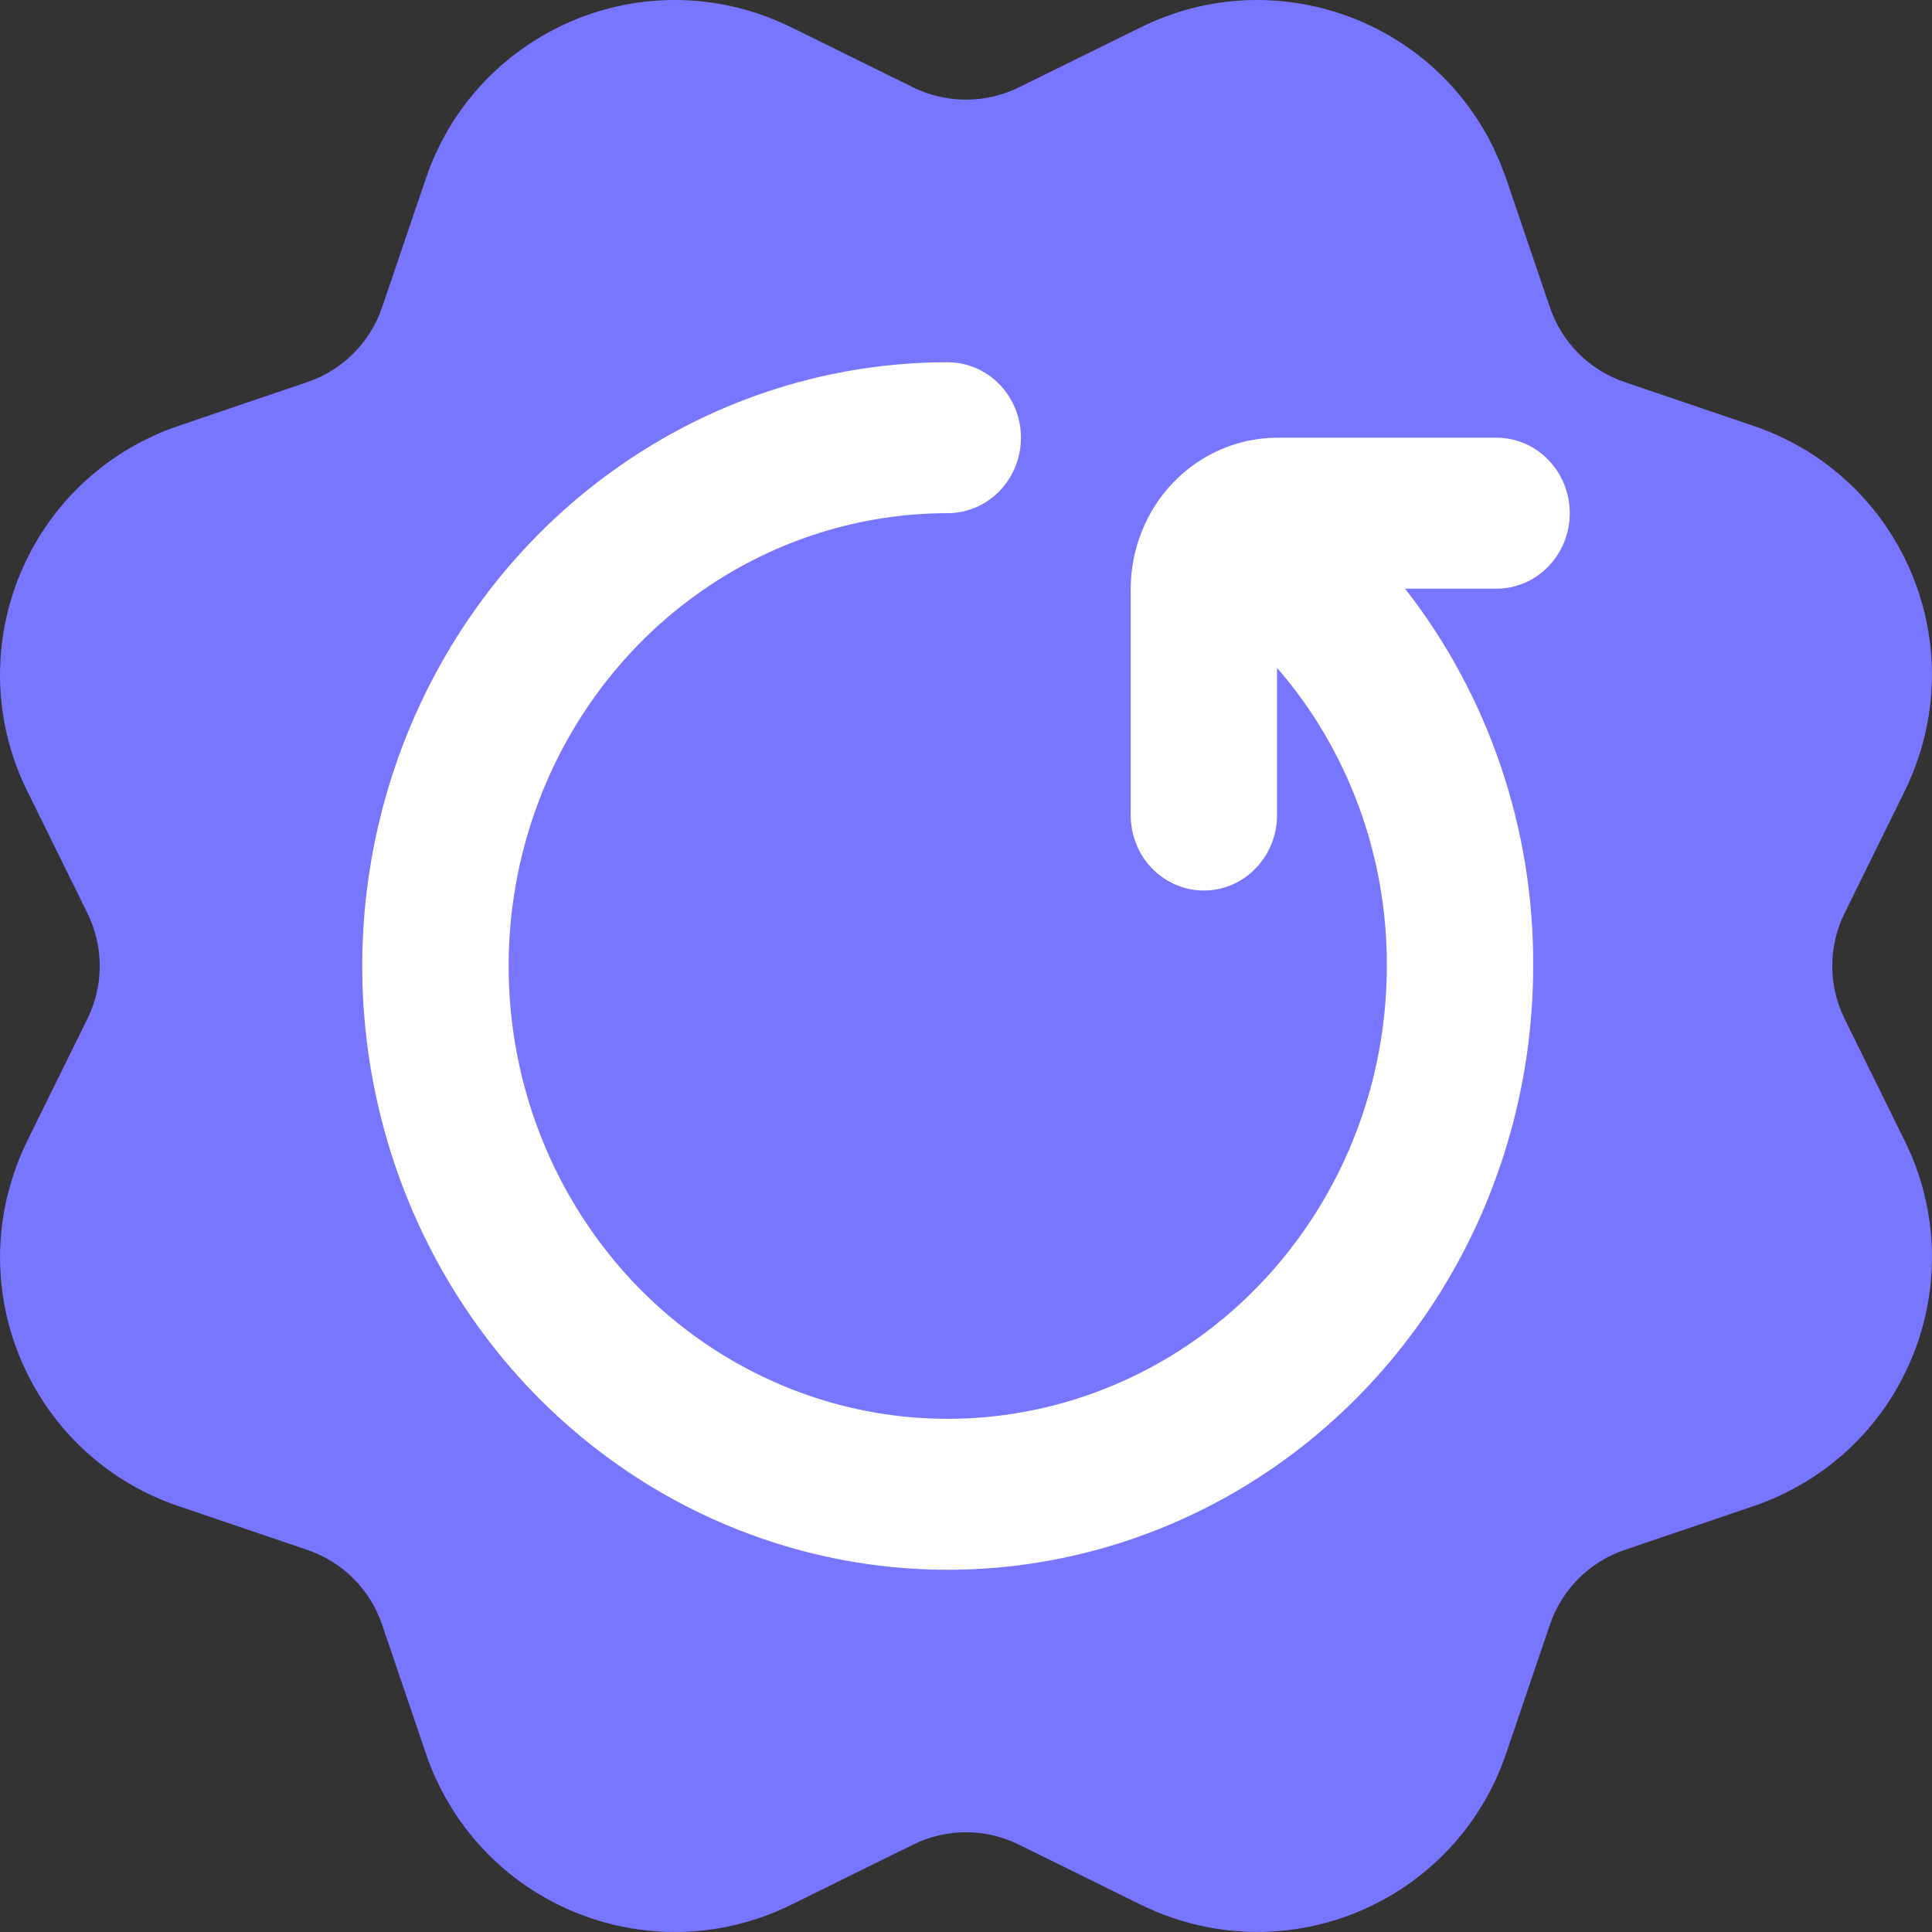 <svg width="16" height="16" viewBox="0 0 16 16" fill="none" xmlns="http://www.w3.org/2000/svg">
<rect x="0" y="0" width="16" height="16" fill="#333333" stroke="none"/>
<g clip-path="url(#clip0_471_219)">
<path d="M6.288 0.116C6.377 0.147 6.464 0.183 6.549 0.224L7.563 0.724C7.839 0.859 8.161 0.859 8.437 0.724L9.452 0.224C10.529 -0.306 11.833 0.137 12.364 1.215L12.422 1.344L12.472 1.475L12.836 2.546C12.935 2.837 13.163 3.065 13.454 3.164L14.525 3.528C15.662 3.915 16.27 5.151 15.883 6.288C15.853 6.377 15.817 6.464 15.776 6.548L15.276 7.563C15.14 7.839 15.14 8.161 15.276 8.437L15.776 9.452C16.306 10.529 15.863 11.833 14.785 12.364C14.701 12.406 14.614 12.442 14.525 12.472L13.454 12.836C13.163 12.935 12.935 13.163 12.836 13.454L12.472 14.525C12.085 15.662 10.849 16.27 9.712 15.883C9.623 15.853 9.536 15.817 9.452 15.776L8.437 15.276C8.161 15.14 7.839 15.14 7.563 15.276L6.549 15.776C5.471 16.306 4.167 15.863 3.636 14.785C3.594 14.701 3.558 14.614 3.528 14.525L3.164 13.454C3.065 13.163 2.837 12.935 2.546 12.836L1.475 12.472C0.338 12.085 -0.27 10.849 0.117 9.712C0.147 9.623 0.183 9.536 0.224 9.452L0.724 8.437C0.86 8.161 0.86 7.839 0.724 7.563L0.224 6.548C-0.306 5.471 0.137 4.167 1.215 3.636C1.299 3.594 1.386 3.558 1.475 3.528L2.546 3.164C2.837 3.065 3.065 2.837 3.164 2.546L3.528 1.475C3.915 0.338 5.151 -0.27 6.288 0.116Z" fill="#7875FF"/>
<path d="M13 4.25C13 4.084 12.936 3.925 12.822 3.808C12.709 3.691 12.555 3.625 12.394 3.625H10.576C10.255 3.626 9.947 3.758 9.72 3.992C9.493 4.226 9.365 4.544 9.364 4.875V6.75C9.364 6.916 9.427 7.075 9.541 7.192C9.655 7.309 9.809 7.375 9.97 7.375C10.13 7.375 10.285 7.309 10.398 7.192C10.512 7.075 10.576 6.916 10.576 6.75V5.531C11.165 6.209 11.489 7.089 11.485 8C11.485 8.742 11.272 9.467 10.872 10.083C10.472 10.7 9.905 11.181 9.24 11.464C8.576 11.748 7.844 11.823 7.139 11.678C6.434 11.533 5.786 11.176 5.277 10.652C4.769 10.127 4.422 9.459 4.282 8.732C4.142 8.004 4.214 7.25 4.489 6.565C4.764 5.88 5.23 5.294 5.828 4.882C6.426 4.47 7.129 4.25 7.848 4.25C8.009 4.25 8.163 4.184 8.277 4.067C8.391 3.95 8.455 3.791 8.455 3.625C8.455 3.459 8.391 3.3 8.277 3.183C8.163 3.066 8.009 3 7.848 3C6.89 3 5.952 3.293 5.155 3.843C4.357 4.392 3.736 5.173 3.369 6.087C3.002 7 2.906 8.006 3.093 8.975C3.28 9.945 3.742 10.836 4.42 11.536C5.098 12.235 5.962 12.711 6.903 12.904C7.843 13.097 8.818 12.998 9.704 12.619C10.59 12.241 11.347 11.6 11.88 10.778C12.413 9.956 12.697 8.989 12.697 8C12.703 6.863 12.328 5.76 11.636 4.875H12.394C12.555 4.875 12.709 4.809 12.822 4.692C12.936 4.575 13 4.416 13 4.25Z" fill="white"/>
</g>
<defs>
<clipPath id="clip0_471_219">
<rect width="16" height="16" fill="white"/>
</clipPath>
</defs>
</svg>
